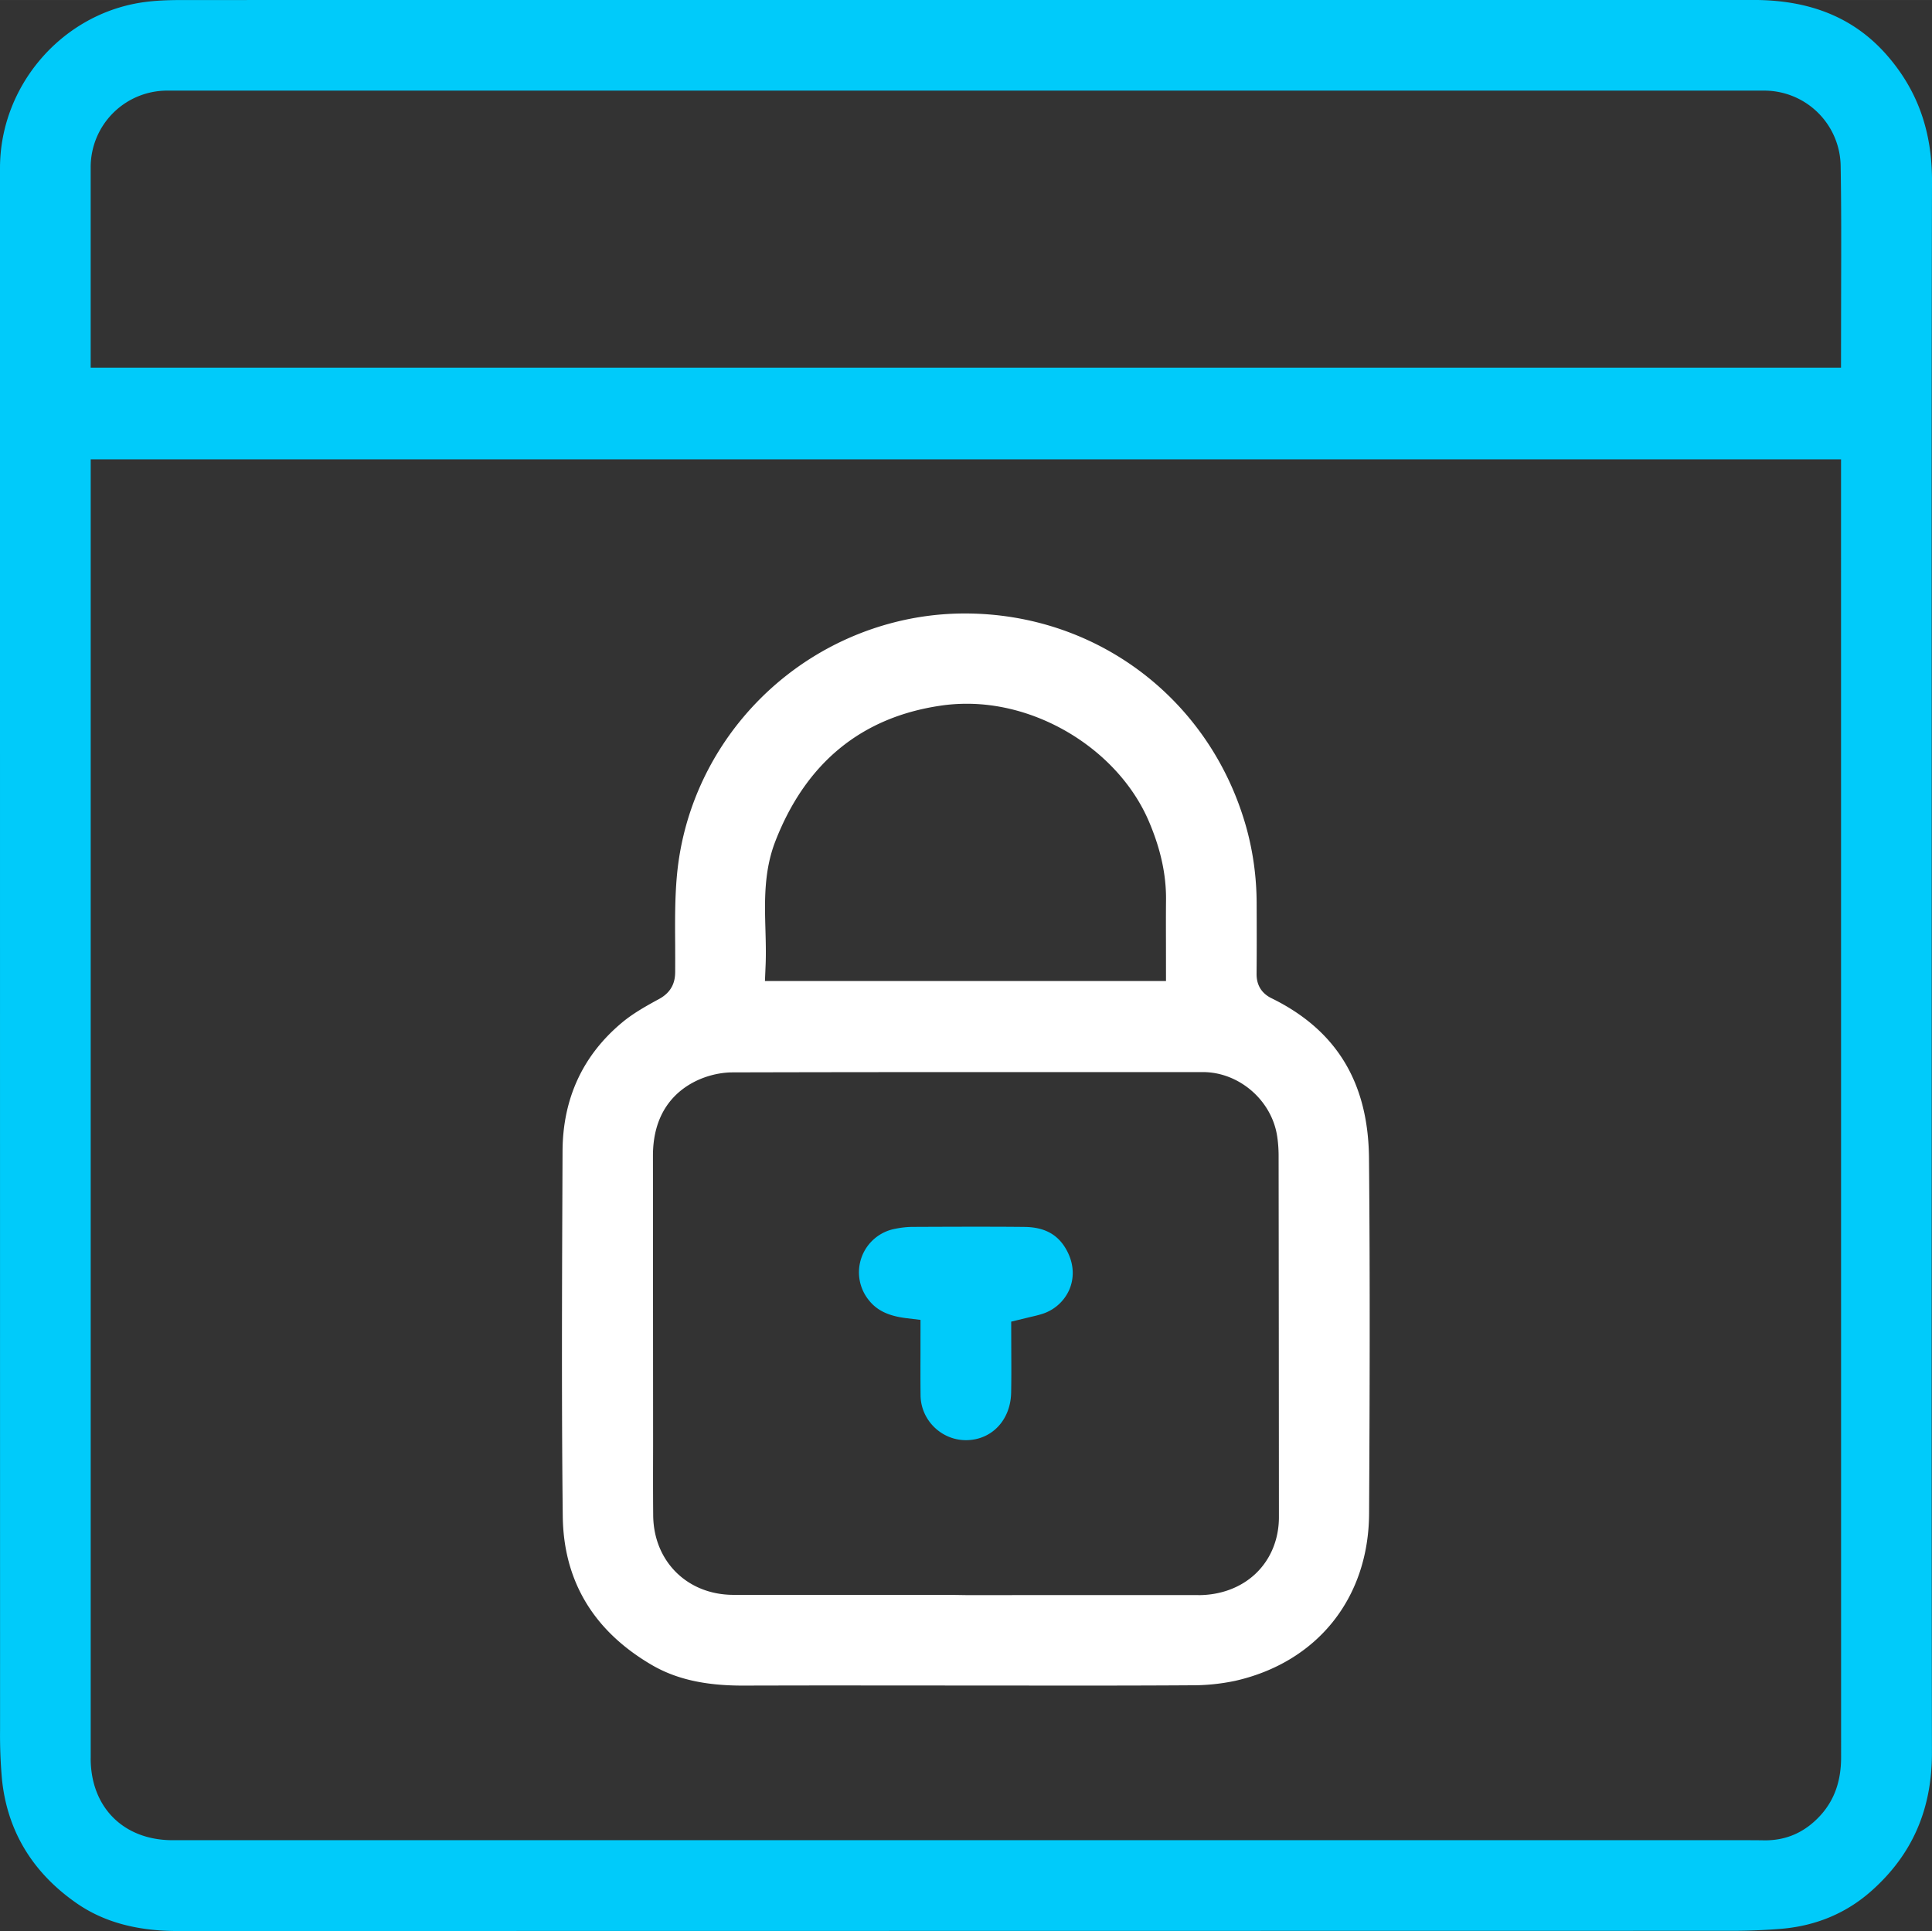 <svg xmlns="http://www.w3.org/2000/svg" width="253.952" height="253.854" viewBox="1348 4682.837 63.488 63.463"><rect x="1348" y="4682.837" width="63.488" height="63.463" fill="#333333" stroke="none"/><g data-name="Group 130"><g data-name="Group 129" transform="translate(1348 4682.836)" clip-path="url(&quot;#a&quot;)"><path d="M5.84 63.464c-1.369 0-2.469-.308-3.36-.94C1.04 61.51.227 60.137.062 58.45a16.63 16.63 0 0 1-.06-1.614C0 39.73 0 22.628 0 5.523c0-2.665 1.975-5 4.593-5.431.473-.078.963-.09 1.422-.09C16.749 0 57.625 0 57.625 0c1.89 0 3.33.601 4.399 1.835.989 1.14 1.467 2.483 1.464 4.106-.014 5.7-.012 11.402-.01 17.105v15.286c-.002 6.423-.003 12.845.008 19.268.003 1.864-.645 3.35-1.982 4.54-.816.728-1.805 1.147-2.94 1.249a20.79 20.79 0 0 1-1.84.068l-50.885.007Zm-2.86-5.675c0 1.61 1.082 2.69 2.69 2.69h51.516c.27 0 .54 0 .811.005h.001c.722 0 1.318-.272 1.813-.808.465-.506.69-1.134.69-1.918l-.002-42.661H2.981v42.692Zm2.546-54.81A2.514 2.514 0 0 0 2.98 5.513v6.57h57.518l.004-2.617c.003-1.345.008-2.689-.016-4.032a2.512 2.512 0 0 0-2.5-2.455H5.527Z" fill="#00cbfa" fill-rule="evenodd" data-name="Path 72"/><path d="M24.4 55.398c-1.246 0-2.196-.217-2.99-.683-1.912-1.12-2.893-2.765-2.917-4.885-.04-3.585-.026-7.235-.012-10.764l.005-1.229c.007-1.732.665-3.156 1.96-4.234.355-.297.792-.542 1.21-.769.471-.255.53-.631.531-.892.002-.299.001-.597 0-.897-.006-.76-.011-1.545.06-2.298.374-3.953 3.232-7.282 7.11-8.285a9.367 9.367 0 0 1 2.352-.299c4.324 0 8.033 2.802 9.229 6.97.234.82.355 1.68.357 2.559.003.764.005 1.529-.002 2.293-.001.144-.004.58.489.822 2.133 1.045 3.183 2.766 3.205 5.261.037 4.012.023 7.984.003 11.679-.015 2.773-1.697 4.877-4.388 5.492a6.81 6.81 0 0 1-1.478.149c-1.222.008-2.445.01-3.666.01l-8.1-.005c-.972 0-2.959.005-2.959.005m14.982-2.973c.738 0 1.41-.254 1.89-.715.488-.468.756-1.124.756-1.849-.002-3.956-.005-7.914-.01-11.87 0-.216-.015-.431-.047-.644-.178-1.184-1.252-2.112-2.443-2.112h-5.848c-3.207 0-6.412.001-9.619.01-.404.002-.85.111-1.225.301-.63.318-1.381 1.001-1.378 2.447l.005 9.508c-.002.768-.004 1.535.003 2.302.013 1.514 1.124 2.613 2.641 2.613h7.098l.524.008H39.381ZM31.776 23.13c-.291 0-.584.02-.869.063-2.604.383-4.43 1.884-5.43 4.461-.378.978-.35 1.967-.323 2.925.01.371.02.744.006 1.114l-.023.55h13.179l-.001-1.186c-.001-.494-.003-.979.002-1.464.01-.837-.174-1.684-.56-2.59-.954-2.244-3.47-3.873-5.981-3.873" fill="#fff" fill-rule="evenodd" data-name="Path 73"/><path d="M31.743 47.332c-.811 0-1.482-.66-1.492-1.47-.006-.46-.004-.919-.003-1.383l.001-1.1-.463-.056c-.585-.071-.963-.251-1.228-.583a1.455 1.455 0 0 1 .869-2.357c.199-.04.387-.059.56-.06.693-.003 1.385-.006 2.078-.006.533 0 1.066.001 1.599.007.701.007 1.157.278 1.433.854.192.402.205.833.038 1.217a1.45 1.45 0 0 1-.927.8c-.12.037-.24.064-.37.094l-.609.148.003 1.036c.002.441.004.874-.005 1.306-.02.898-.643 1.551-1.482 1.553h-.002Z" fill="#00cbfa" fill-rule="evenodd" data-name="Path 77"/></g></g><defs><clipPath id="a"><path d="M0 0h63.488v63.463H0V0z" data-name="Rectangle 137"/></clipPath></defs></svg>